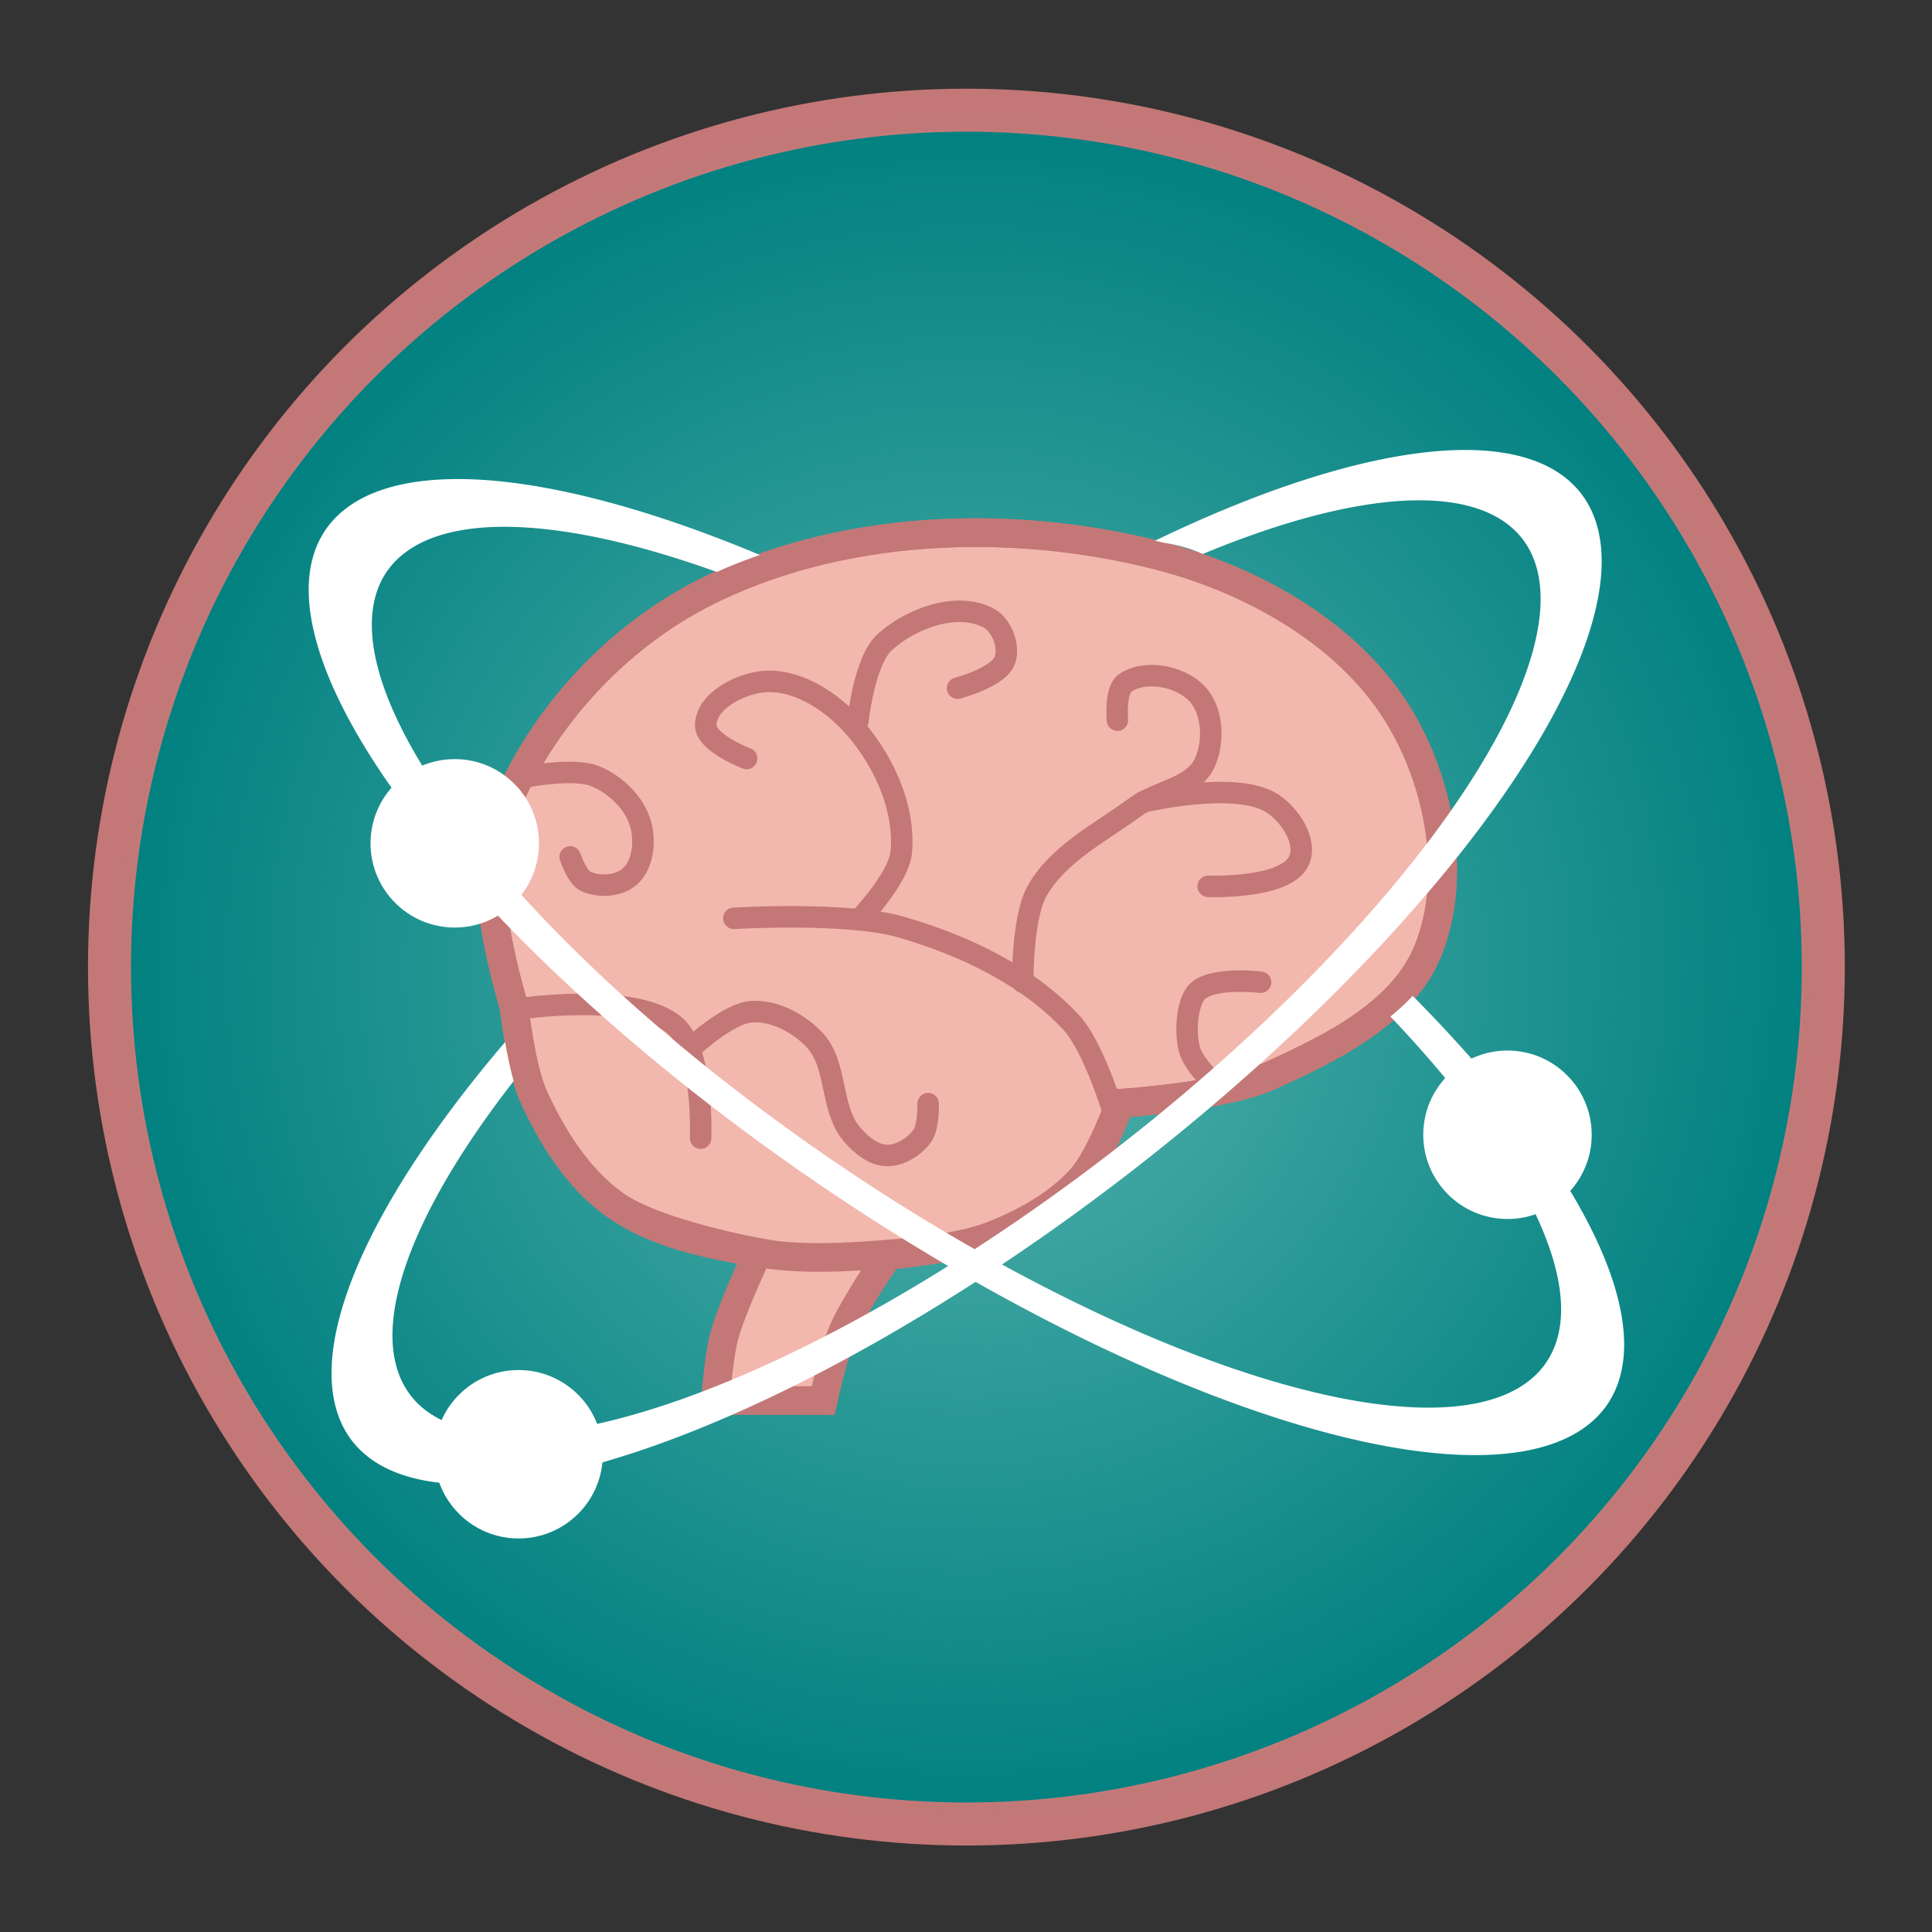 <?xml version="1.0" encoding="UTF-8" standalone="no"?>
<!-- Created with Inkscape (http://www.inkscape.org/) -->

<svg
   xmlns:dc="http://purl.org/dc/elements/1.1/"
   xmlns:cc="http://creativecommons.org/ns#"
   xmlns:rdf="http://www.w3.org/1999/02/22-rdf-syntax-ns#"
   xmlns:svg="http://www.w3.org/2000/svg"
   xmlns="http://www.w3.org/2000/svg"
   xmlns:xlink="http://www.w3.org/1999/xlink"
   xmlns:sodipodi="http://sodipodi.sourceforge.net/DTD/sodipodi-0.dtd"
   xmlns:inkscape="http://www.inkscape.org/namespaces/inkscape"
   width="15.522mm"
   height="15.522mm"
   viewBox="0 0 55 55"
   id="svg4237"
   version="1.1"
   inkscape:version="0.91 r13725"
   sodipodi:docname="logo.svg"
   inkscape:export-filename="/home/piccolina/Escritorio/fundacion/cerebro/megamente-logo.png"
   inkscape:export-xdpi="90"
   inkscape:export-ydpi="90">
  <rect x="0" y="0" width="55" height="55" fill="#333333" stroke="none"/>
  <defs
     id="defs4239">
    <linearGradient
       inkscape:collect="always"
       id="linearGradient4546">
      <stop
         style="stop-color:#afe9dd;stop-opacity:1;"
         offset="0"
         id="stop4548" />
      <stop
         style="stop-color:#afe9dd;stop-opacity:0;"
         offset="1"
         id="stop4550" />
    </linearGradient>
    <radialGradient
       inkscape:collect="always"
       xlink:href="#linearGradient4546"
       id="radialGradient4552"
       cx="185.88"
       cy="434.365"
       fx="185.88"
       fy="434.365"
       r="99.569"
       gradientTransform="translate(0,-3.3282767e-5)"
       gradientUnits="userSpaceOnUse" />
  </defs>
  <sodipodi:namedview
     id="base"
     pagecolor="#ffffff"
     bordercolor="#666666"
     borderopacity="1.0"
     inkscape:pageopacity="0.0"
     inkscape:pageshadow="2"
     inkscape:zoom="3.9597979"
     inkscape:cx="69.555855"
     inkscape:cy="37.042402"
     inkscape:document-units="px"
     inkscape:current-layer="layer1"
     showgrid="false"
     inkscape:window-width="1366"
     inkscape:window-height="710"
     inkscape:window-x="0"
     inkscape:window-y="25"
     inkscape:window-maximized="1"
     inkscape:snap-text-baseline="false"
     fit-margin-top="0"
     fit-margin-left="0"
     fit-margin-right="0"
     fit-margin-bottom="0" />
  <g
     inkscape:label="Capa 1"
     inkscape:groupmode="layer"
     id="layer1"
     transform="translate(1455.661,-594.571)">
    <g
       id="g4554"
       transform="matrix(0.245,0,0,0.245,-1473.69,515.683)">
      <ellipse
         ry="99.569"
         rx="99.569"
         cy="434.365"
         cx="185.88"
         id="path4271"
         style="color:#000000;clip-rule:nonzero;display:inline;overflow:visible;visibility:visible;opacity:1;isolation:auto;mix-blend-mode:normal;color-interpolation:sRGB;color-interpolation-filters:linearRGB;solid-color:#000000;solid-opacity:1;fill:#008080;fill-opacity:1;fill-rule:nonzero;stroke:#c37777;stroke-width:5;stroke-linecap:round;stroke-linejoin:round;stroke-miterlimit:4;stroke-dasharray:none;stroke-dashoffset:0;stroke-opacity:1;color-rendering:auto;image-rendering:auto;shape-rendering:auto;text-rendering:auto;enable-background:accumulate" />
      <ellipse
         ry="99.569"
         rx="99.569"
         cy="434.365"
         cx="185.88"
         id="path4271-2"
         style="color:#000000;clip-rule:nonzero;display:inline;overflow:visible;visibility:visible;opacity:0.5;isolation:auto;mix-blend-mode:normal;color-interpolation:sRGB;color-interpolation-filters:linearRGB;solid-color:#000000;solid-opacity:1;fill:url(#radialGradient4552);fill-opacity:1;fill-rule:nonzero;stroke:none;stroke-width:0.861;stroke-linecap:round;stroke-linejoin:round;stroke-miterlimit:4;stroke-dasharray:none;stroke-dashoffset:0;stroke-opacity:1;color-rendering:auto;image-rendering:auto;shape-rendering:auto;text-rendering:auto;enable-background:accumulate" />
      <path
         sodipodi:nodetypes="caccacaacaaaaaacaac"
         inkscape:connector-curvature="0"
         id="path4256"
         d="m 176.785,467.872 c 0,0 -3.868,5.609 -5.216,8.715 -1.124,2.59 -2.336,8.142 -2.336,8.142 l -12.503,0 c 0,0 0.337,-4.952 0.963,-7.338 0.902,-3.437 3.981,-9.889 3.981,-9.889 0,0 -11.992,-2.145 -16.765,-5.6 -4.221,-3.056 -7.18,-7.795 -9.337,-12.539 -1.465,-3.223 -2.249,-10.381 -2.249,-10.381 0,0 -4.172,-13.317 -2.264,-19.616 3.586,-11.843 13.005,-22.643 24.001,-28.319 15.764,-8.138 35.833,-8.898 53.028,-4.535 10.764,2.731 21.939,8.903 27.824,18.32 4.928,7.885 7.093,19.055 3.58,27.665 -2.958,7.251 -11.313,11.322 -18.451,14.541 -5.352,2.414 -17.329,3.151 -17.329,3.151 0,0 -2.295,6.349 -4.509,8.783 -2.748,3.021 -6.528,5.09 -10.323,6.598 -3.814,1.516 -12.095,2.302 -12.095,2.302 z"
         style="fill:#f2b7ad;fill-opacity:1;fill-rule:evenodd;stroke:none;stroke-width:1px;stroke-linecap:butt;stroke-linejoin:miter;stroke-opacity:1" />
      <path
         sodipodi:nodetypes="caccacaacaaaaaacaac"
         inkscape:connector-curvature="0"
         id="path4256-5"
         d="m 176.786,467.874 c 0,0 -3.868,5.609 -5.216,8.715 -1.124,2.59 -2.336,8.142 -2.336,8.142 l -12.503,0 c 0,0 0.337,-4.952 0.963,-7.338 0.902,-3.437 3.981,-9.889 3.981,-9.889 0,0 -11.992,-2.145 -16.765,-5.6 -4.221,-3.056 -7.18,-7.795 -9.337,-12.539 -1.465,-3.223 -2.249,-10.381 -2.249,-10.381 0,0 -4.172,-13.317 -2.264,-19.616 3.586,-11.843 13.005,-22.643 24.001,-28.319 15.764,-8.138 35.833,-8.898 53.028,-4.535 10.764,2.731 21.939,8.903 27.824,18.32 4.928,7.885 7.093,19.055 3.58,27.665 -2.958,7.251 -11.313,11.321 -18.451,14.541 -5.352,2.414 -17.329,3.151 -17.329,3.151 0,0 -2.295,6.349 -4.509,8.783 -2.748,3.021 -6.528,5.09 -10.323,6.598 -3.814,1.516 -12.095,2.302 -12.095,2.302 z"
         style="fill:none;fill-opacity:1;fill-rule:evenodd;stroke:#c37777;stroke-width:3.328;stroke-linecap:butt;stroke-linejoin:miter;stroke-miterlimit:4;stroke-dasharray:none;stroke-opacity:1" />
      <path
         sodipodi:nodetypes="aacaaaaaacaaaaa"
         inkscape:connector-curvature="0"
         id="path4256-5-6"
         d="m 144.91,461.905 c -4.214,-3.065 -7.18,-7.795 -9.337,-12.539 -1.465,-3.223 -2.249,-10.381 -2.249,-10.381 0,0 -4.172,-13.317 -2.264,-19.616 3.586,-11.843 13.005,-22.643 24.001,-28.319 15.764,-8.138 35.833,-8.898 53.028,-4.535 10.764,2.731 21.939,8.903 27.824,18.32 4.928,7.885 7.093,19.055 3.58,27.665 -2.958,7.251 -11.313,11.321 -18.451,14.541 -5.352,2.414 -17.329,3.151 -17.329,3.151 0,0 -2.295,6.349 -4.509,8.783 -2.748,3.021 -6.518,5.114 -10.323,6.598 -3.789,1.478 -7.962,1.791 -12.016,2.126 -5.087,0.421 -10.28,0.704 -15.312,-0.151 -5.775,-0.982 -11.905,-2.197 -16.642,-5.643 z"
         style="fill:none;fill-opacity:1;fill-rule:evenodd;stroke:#c37777;stroke-width:3.328;stroke-linecap:butt;stroke-linejoin:miter;stroke-miterlimit:4;stroke-dasharray:none;stroke-opacity:1" />
      <path
         sodipodi:nodetypes="cac"
         inkscape:connector-curvature="0"
         id="path4832"
         d="m 133.678,439.241 c 0,0 13.818,-2.113 18.42,2.005 3.308,2.96 2.897,12.998 2.897,12.998"
         style="fill:none;fill-rule:evenodd;stroke:#c37777;stroke-width:2.496;stroke-linecap:round;stroke-linejoin:miter;stroke-miterlimit:4;stroke-dasharray:none;stroke-opacity:1" />
      <path
         sodipodi:nodetypes="caaaaac"
         inkscape:connector-curvature="0"
         id="path4834"
         d="m 153.956,443.697 c 0,0 4.277,-4.003 6.982,-4.159 2.655,-0.153 5.442,1.345 7.279,3.268 2.702,2.83 1.798,7.917 4.308,10.919 1.027,1.228 2.485,2.487 4.085,2.525 1.584,0.038 3.237,-1.014 4.159,-2.303 0.733,-1.023 0.668,-3.714 0.668,-3.714"
         style="fill:none;fill-rule:evenodd;stroke:#c37777;stroke-width:2.496;stroke-linecap:round;stroke-linejoin:miter;stroke-miterlimit:4;stroke-dasharray:none;stroke-opacity:1" />
      <path
         sodipodi:nodetypes="caac"
         inkscape:connector-curvature="0"
         id="path4836"
         d="m 202.829,450.828 c 0,0 -2.258,-7.352 -4.799,-10.064 -5.163,-5.511 -12.516,-8.966 -19.771,-11.06 -6.222,-1.796 -19.402,-1.01 -19.402,-1.01"
         style="fill:none;fill-rule:evenodd;stroke:#c37777;stroke-width:2.496;stroke-linecap:round;stroke-linejoin:miter;stroke-miterlimit:4;stroke-dasharray:none;stroke-opacity:1" />
      <path
         sodipodi:nodetypes="caaaac"
         inkscape:connector-curvature="0"
         id="path4859"
         d="m 134.198,412.353 c 0,0 5.968,-1.262 8.616,-0.149 2.325,0.977 4.496,3.074 5.199,5.496 0.577,1.987 0.331,4.687 -1.188,6.091 -1.281,1.184 -3.626,1.348 -5.199,0.594 -1.004,-0.481 -1.783,-2.822 -1.783,-2.822"
         style="fill:none;fill-opacity:1;fill-rule:evenodd;stroke:#c37777;stroke-width:2.496;stroke-linecap:round;stroke-linejoin:miter;stroke-miterlimit:4;stroke-dasharray:none;stroke-opacity:1" />
      <path
         sodipodi:nodetypes="caaaac"
         inkscape:connector-curvature="0"
         id="path4861"
         d="m 173.564,428.693 c 0,0 4.498,-4.712 4.754,-7.725 0.461,-5.424 -2.33,-11.217 -6.091,-15.152 -2.556,-2.676 -6.425,-5.03 -10.102,-4.605 -2.735,0.316 -6.503,2.298 -6.536,5.051 -0.025,2.041 4.754,3.862 4.754,3.862"
         style="fill:none;fill-rule:evenodd;stroke:#c37777;stroke-width:2.496;stroke-linecap:round;stroke-linejoin:miter;stroke-miterlimit:4;stroke-dasharray:none;stroke-opacity:1" />
      <path
         sodipodi:nodetypes="caaac"
         inkscape:connector-curvature="0"
         id="path4863"
         d="m 173.267,405.816 c 0,0 0.72,-7.031 3.12,-9.21 3.05,-2.77 8.383,-4.734 12.033,-2.822 1.556,0.815 2.5,3.24 1.931,4.902 -0.69,2.017 -5.496,3.268 -5.496,3.268"
         style="fill:none;fill-rule:evenodd;stroke:#c37777;stroke-width:2.496;stroke-linecap:round;stroke-linejoin:miter;stroke-miterlimit:4;stroke-dasharray:none;stroke-opacity:1" />
      <path
         sodipodi:nodetypes="caaaaac"
         inkscape:connector-curvature="0"
         id="path4865"
         d="m 192.431,436.121 c 0,0 -0.096,-7.439 1.634,-10.547 2.442,-4.388 7.396,-6.825 11.439,-9.804 2.543,-1.875 6.647,-2.206 8.022,-5.051 1.192,-2.467 1.013,-6.201 -0.891,-8.17 -1.948,-2.013 -6.027,-2.799 -8.319,-1.188 -1.2,0.843 -0.891,4.308 -0.891,4.308"
         style="fill:none;fill-rule:evenodd;stroke:#c37777;stroke-width:2.496;stroke-linecap:round;stroke-linejoin:miter;stroke-miterlimit:4;stroke-dasharray:none;stroke-opacity:1" />
      <path
         sodipodi:nodetypes="caac"
         inkscape:connector-curvature="0"
         id="path4867"
         d="m 206.394,415.175 c 0,0 10.799,-2.559 15.004,0.149 2.068,1.331 4.144,4.45 3.12,6.685 -1.522,3.32 -10.547,2.971 -10.547,2.971"
         style="fill:none;fill-rule:evenodd;stroke:#c37777;stroke-width:2.496;stroke-linecap:round;stroke-linejoin:miter;stroke-miterlimit:4;stroke-dasharray:none;stroke-opacity:1" />
      <path
         sodipodi:nodetypes="casc"
         inkscape:connector-curvature="0"
         id="path4869"
         d="m 215.159,448.451 c 0,0 -2.843,-2.657 -3.34,-4.441 -0.589,-2.115 -0.283,-5.245 0.666,-6.552 1.507,-2.075 7.576,-1.337 7.576,-1.337"
         style="fill:none;fill-rule:evenodd;stroke:#c37777;stroke-width:2.496;stroke-linecap:round;stroke-linejoin:miter;stroke-miterlimit:4;stroke-dasharray:none;stroke-opacity:1" />
      <path
         id="path4200-6-5"
         d="m 128.768,377.701 a 90.154,30.497 34.3 0 0 -17.355,5.859 90.154,30.497 34.3 0 0 57.291,75.996 90.154,30.497 34.3 0 0 91.66,25.611 90.154,30.497 34.3 0 0 -22.629,-47.459 c -0.79,0.854 -1.663,1.651 -2.59,2.402 a 81.537,27.315 34.3 0 1 18.102,40.201 81.537,27.315 34.3 0 1 -82.75,-23.383 81.537,27.315 34.3 0 1 -51.967,-68.514 81.537,27.315 34.3 0 1 38.348,0.037 c 1.628,-0.735 3.302,-1.381 5,-1.977 a 90.154,30.497 34.3 0 0 -33.109,-8.775 z"
         style="color:#000000;clip-rule:nonzero;display:inline;overflow:visible;visibility:visible;opacity:1;isolation:auto;mix-blend-mode:normal;color-interpolation:sRGB;color-interpolation-filters:linearRGB;solid-color:#000000;solid-opacity:1;fill:#ffffff;fill-opacity:1;fill-rule:nonzero;stroke:none;stroke-width:0.693;stroke-linecap:round;stroke-linejoin:round;stroke-miterlimit:4;stroke-dasharray:none;stroke-dashoffset:0;stroke-opacity:1;color-rendering:auto;image-rendering:auto;shape-rendering:auto;text-rendering:auto;enable-background:accumulate"
         inkscape:connector-curvature="0" />
      <path
         id="path4200-6"
         d="m 244.424,374.281 a 30.497,90.154 52.391 0 0 -36.629,10.539 c 0.322,0.078 0.65,0.145 0.971,0.227 1.752,0.272 3.264,0.723 4.574,1.318 a 27.315,81.537 52.391 0 1 37.143,-1.76 27.315,81.537 52.391 0 1 -47.924,71.398 27.315,81.537 52.391 0 1 -81.264,28.121 27.315,81.537 52.391 0 1 11.979,-36.518 c -0.409,-1.455 -0.74,-3.071 -0.99,-4.539 a 30.497,90.154 52.391 0 0 -17.814,46.314 30.497,90.154 52.391 0 0 90.031,-30.859 30.497,90.154 52.391 0 0 52.809,-79.176 30.497,90.154 52.391 0 0 -12.885,-5.066 z"
         style="color:#000000;clip-rule:nonzero;display:inline;overflow:visible;visibility:visible;opacity:1;isolation:auto;mix-blend-mode:normal;color-interpolation:sRGB;color-interpolation-filters:linearRGB;solid-color:#000000;solid-opacity:1;fill:#ffffff;fill-opacity:1;fill-rule:nonzero;stroke:none;stroke-width:0.693;stroke-linecap:round;stroke-linejoin:round;stroke-miterlimit:4;stroke-dasharray:none;stroke-dashoffset:0;stroke-opacity:1;color-rendering:auto;image-rendering:auto;shape-rendering:auto;text-rendering:auto;enable-background:accumulate"
         inkscape:connector-curvature="0" />
      <ellipse
         ry="9.786"
         rx="9.786"
         cy="419.983"
         cx="126.428"
         id="path4508"
         style="color:#000000;clip-rule:nonzero;display:inline;overflow:visible;visibility:visible;opacity:1;isolation:auto;mix-blend-mode:normal;color-interpolation:sRGB;color-interpolation-filters:linearRGB;solid-color:#000000;solid-opacity:1;fill:#ffffff;fill-opacity:1;fill-rule:nonzero;stroke:none;stroke-width:0.427;stroke-linecap:round;stroke-linejoin:round;stroke-miterlimit:4;stroke-dasharray:none;stroke-dashoffset:0;stroke-opacity:1;color-rendering:auto;image-rendering:auto;shape-rendering:auto;text-rendering:auto;enable-background:accumulate" />
      <ellipse
         ry="9.786"
         rx="9.786"
         cy="490.97"
         cx="133.845"
         id="path4508-7"
         style="color:#000000;clip-rule:nonzero;display:inline;overflow:visible;visibility:visible;opacity:1;isolation:auto;mix-blend-mode:normal;color-interpolation:sRGB;color-interpolation-filters:linearRGB;solid-color:#000000;solid-opacity:1;fill:#ffffff;fill-opacity:1;fill-rule:nonzero;stroke:none;stroke-width:0.427;stroke-linecap:round;stroke-linejoin:round;stroke-miterlimit:4;stroke-dasharray:none;stroke-dashoffset:0;stroke-opacity:1;color-rendering:auto;image-rendering:auto;shape-rendering:auto;text-rendering:auto;enable-background:accumulate" />
      <ellipse
         ry="9.786"
         rx="9.786"
         cy="453.847"
         cx="248.75"
         id="path4508-9"
         style="color:#000000;clip-rule:nonzero;display:inline;overflow:visible;visibility:visible;opacity:1;isolation:auto;mix-blend-mode:normal;color-interpolation:sRGB;color-interpolation-filters:linearRGB;solid-color:#000000;solid-opacity:1;fill:#ffffff;fill-opacity:1;fill-rule:nonzero;stroke:none;stroke-width:0.427;stroke-linecap:round;stroke-linejoin:round;stroke-miterlimit:4;stroke-dasharray:none;stroke-dashoffset:0;stroke-opacity:1;color-rendering:auto;image-rendering:auto;shape-rendering:auto;text-rendering:auto;enable-background:accumulate" />
    </g>
  </g>
</svg>
